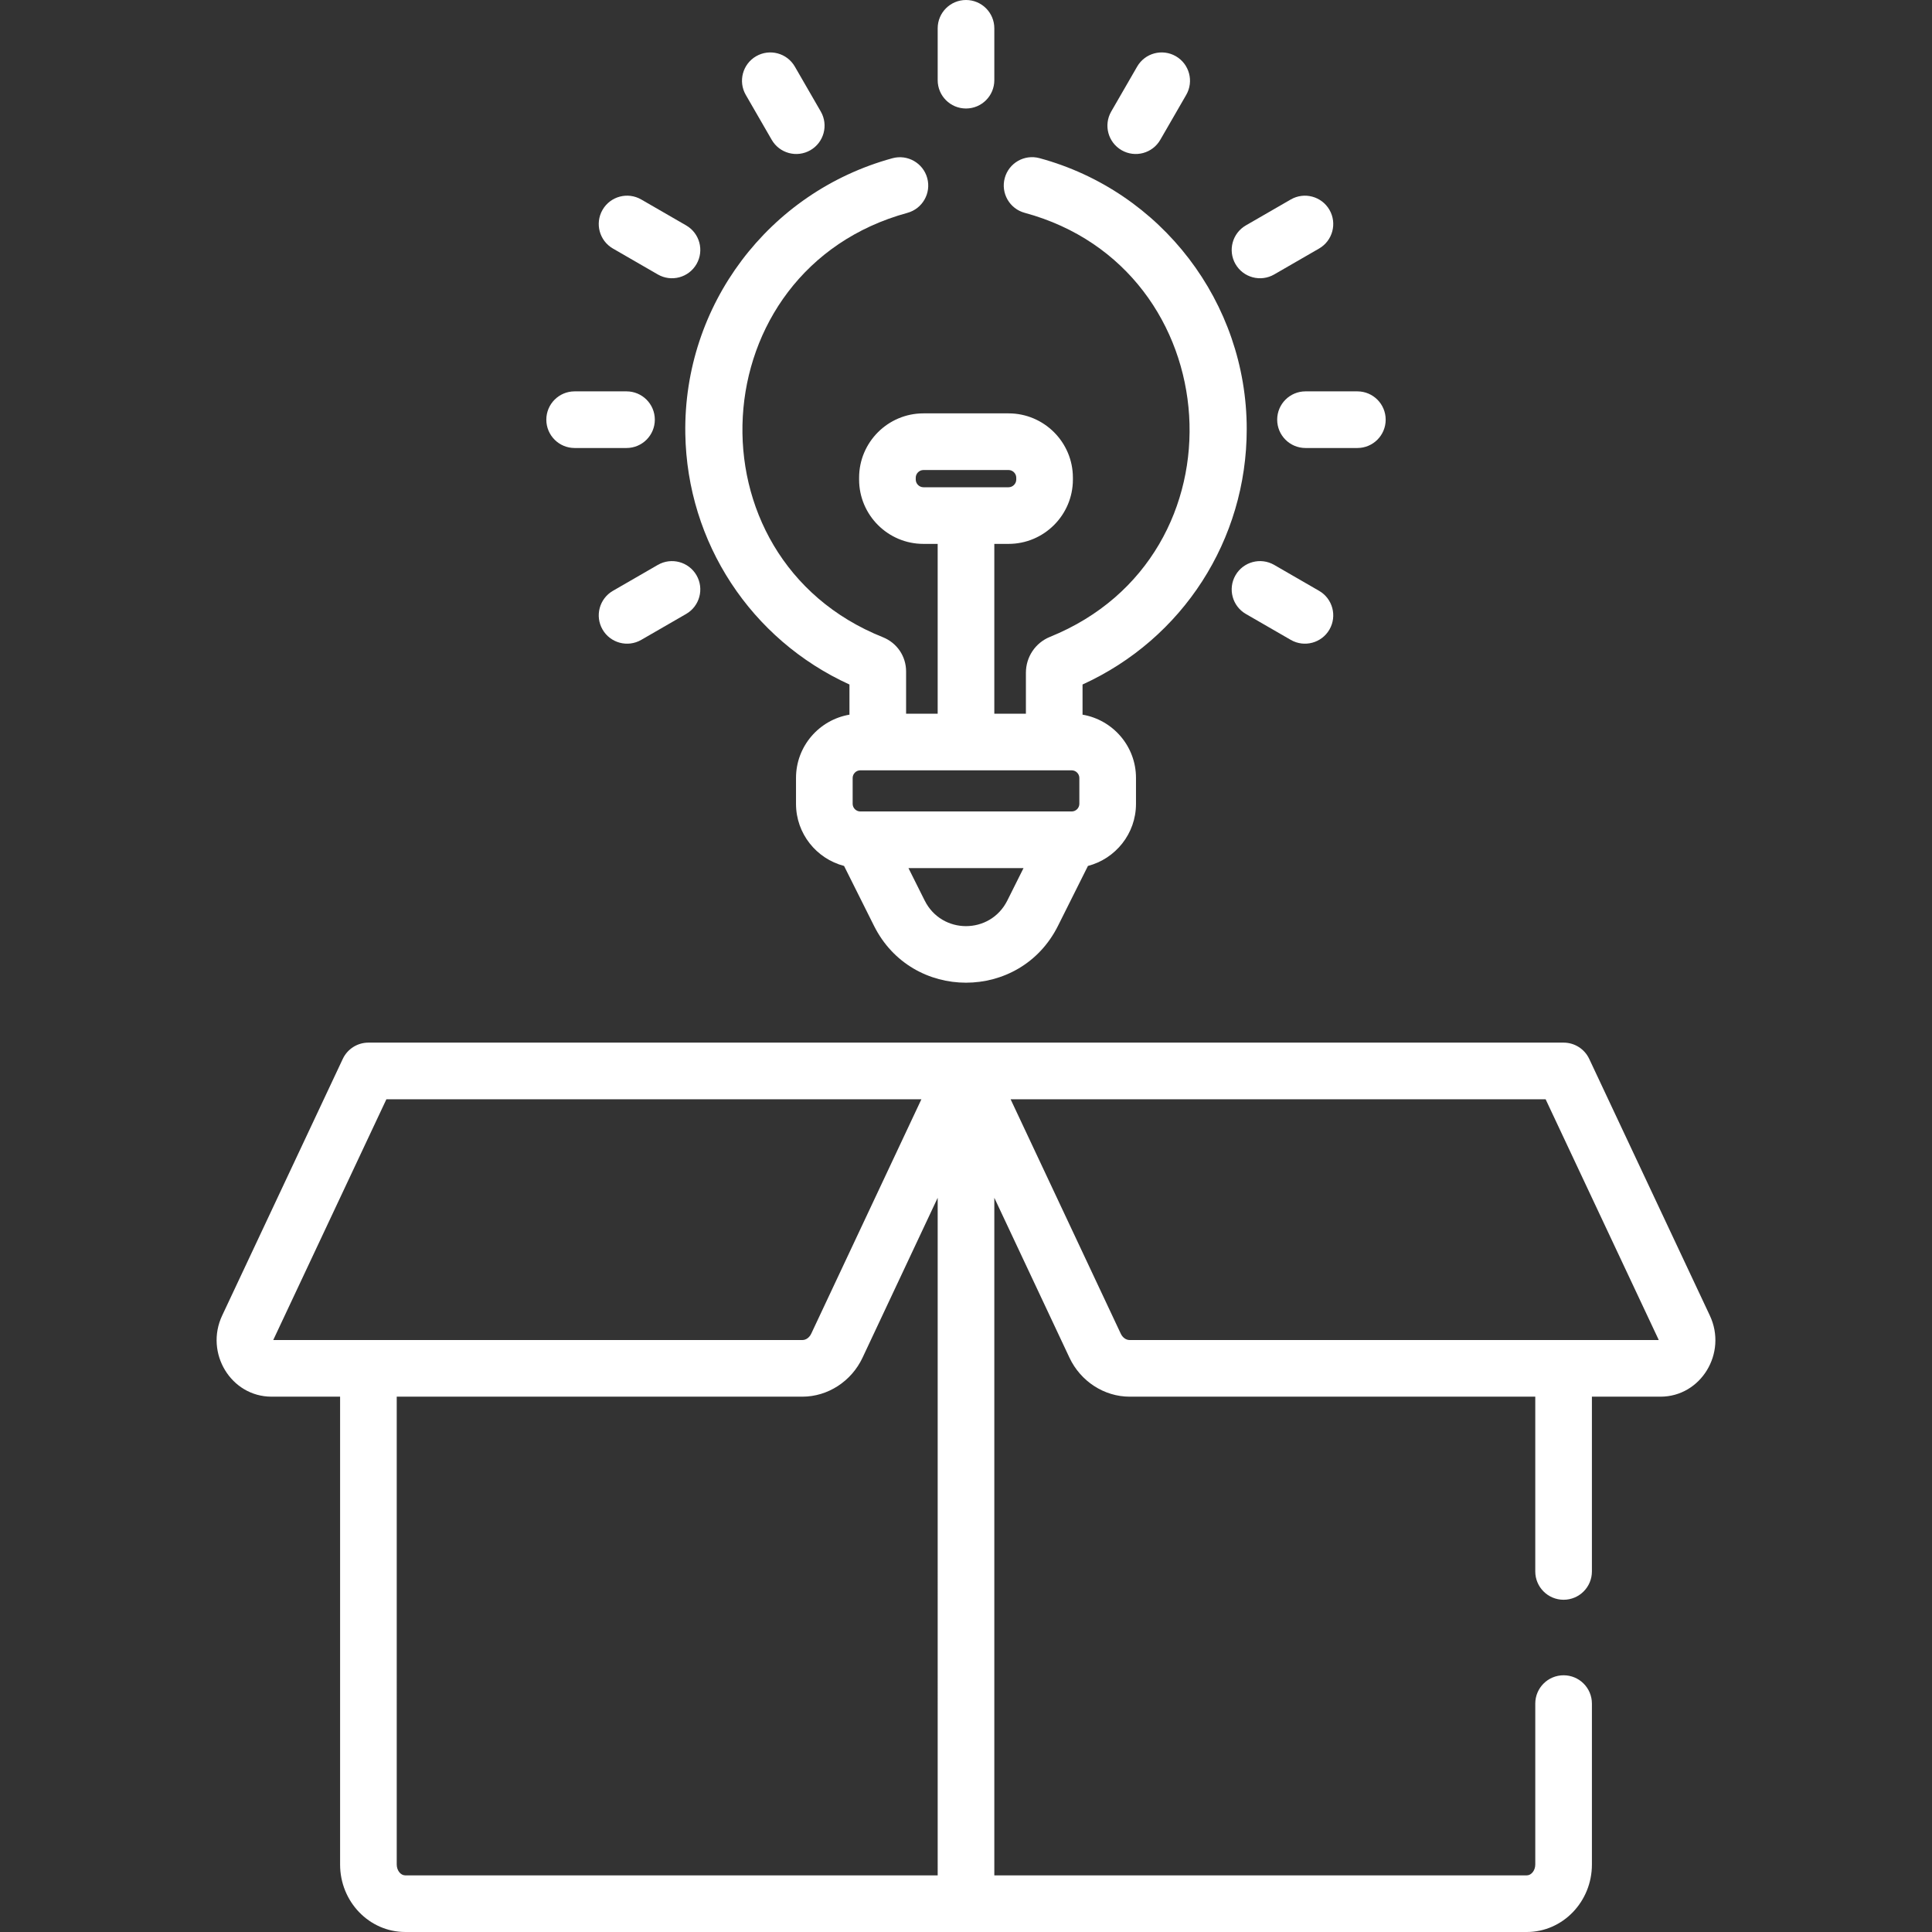 <?xml version="1.0" encoding="iso-8859-1"?>
<!-- Generator: Adobe Illustrator 19.0.0, SVG Export Plug-In . SVG Version: 6.00 Build 0)  -->
<svg xmlns="http://www.w3.org/2000/svg" xmlns:xlink="http://www.w3.org/1999/xlink" version="1.1" id="Capa_1" x="0px" y="0px" viewBox="0 0 512 512" style="enable-background:new 0 0 512 512;" xml:space="preserve" width="512px" height="512px">
<rect x="0" y="0" width="512" height="512" fill="#333333" stroke="none"/>
<g>
	<g>
		<path d="M453.122,348.626l-31.962-68.007c-1.237-2.632-3.884-4.313-6.792-4.313c-6.86,0-309.878,0-316.736,0    c-2.909,0-5.555,1.681-6.793,4.313l-31.962,68.007c-4.684,9.967,2.369,21.506,13.072,21.506h18.179v123.988    c0,9.859,7.74,17.878,17.255,17.878L404.618,512c9.514,0,17.255-8.021,17.255-17.879v-42.65c0-4.146-3.36-7.505-7.505-7.505    c-4.145,0-7.505,3.359-7.505,7.505v42.65c0,1.555-1.028,2.869-2.245,2.869H263.505V317.425l19.917,42.379    c2.95,6.277,9.21,10.329,15.944,10.329h107.497v46.315c0,4.146,3.36,7.505,7.505,7.505c4.145,0,7.505-3.359,7.505-7.505v-46.315    h18.179C450.741,370.133,457.813,358.605,453.122,348.626z M72.428,355.123c0.005-0.034,0.015-0.072,0.034-0.112l29.936-63.694    H244.18l-29.186,62.102c-0.454,0.967-1.324,1.704-2.359,1.704C207.835,355.123,79.462,355.123,72.428,355.123z M248.496,496.989    H107.383c-1.218,0-2.245-1.313-2.245-2.868V370.133h107.497c6.734,0,12.994-4.053,15.944-10.329l19.917-42.379V496.989z     M299.366,355.123c-0.961,0-1.865-0.652-2.359-1.704l-29.186-62.102h141.783l29.936,63.694c0.019,0.04,0.029,0.077,0.034,0.111    C435.36,355.123,306.991,355.123,299.366,355.123z" fill="#FFFFFF"/>
	</g>
</g>
<g>
	<g>
		<path d="M166.03,103.715h-13.744c-4.145,0-7.505,3.359-7.505,7.505s3.36,7.505,7.505,7.505h13.744    c4.145,0,7.505-3.359,7.505-7.505S170.175,103.715,166.03,103.715z" fill="#FFFFFF"/>
	</g>
</g>
<g>
	<g>
		<path d="M359.715,103.715h-13.744c-4.145,0-7.505,3.36-7.505,7.505c0,4.146,3.36,7.505,7.505,7.505h13.744    c4.145,0,7.505-3.359,7.505-7.505S363.86,103.715,359.715,103.715z" fill="#FFFFFF"/>
	</g>
</g>
<g>
	<g>
		<path d="M184.582,152.452c-2.071-3.588-6.662-4.818-10.252-2.747l-11.903,6.872c-3.589,2.072-4.819,6.661-2.747,10.252    c2.072,3.589,6.661,4.819,10.252,2.747l11.903-6.872C185.425,160.632,186.654,156.043,184.582,152.452z" fill="#FFFFFF"/>
	</g>
</g>
<g>
	<g>
		<path d="M352.319,55.611c-2.072-3.589-6.663-4.818-10.252-2.747l-11.903,6.872c-3.589,2.072-4.819,6.661-2.747,10.252    c2.071,3.588,6.661,4.818,10.252,2.747l11.903-6.872C353.162,63.79,354.392,59.201,352.319,55.611z" fill="#FFFFFF"/>
	</g>
</g>
<g>
	<g>
		<path d="M311.61,14.9c-3.59-2.072-8.18-0.844-10.252,2.747l-6.873,11.904c-2.072,3.589-0.843,8.179,2.747,10.252    c3.59,2.072,8.179,0.843,10.252-2.747l6.873-11.904C316.43,21.562,315.2,16.972,311.61,14.9z" fill="#FFFFFF"/>
	</g>
</g>
<g>
	<g>
		<path d="M256.001,0c-4.145,0-7.505,3.359-7.505,7.505v13.744c0,4.146,3.36,7.505,7.505,7.505s7.505-3.359,7.505-7.505V7.505    C263.506,3.359,260.145,0,256.001,0z" fill="#FFFFFF"/>
	</g>
</g>
<g>
	<g>
		<path d="M217.514,29.551l-6.873-11.904c-2.072-3.59-6.663-4.818-10.252-2.747c-3.589,2.072-4.819,6.662-2.747,10.252l6.873,11.904    c2.072,3.589,6.661,4.819,10.252,2.747C218.357,37.73,219.586,33.14,217.514,29.551z" fill="#FFFFFF"/>
	</g>
</g>
<g>
	<g>
		<path d="M349.573,156.577l-11.903-6.872c-3.59-2.072-8.179-0.845-10.252,2.747c-2.072,3.59-0.843,8.179,2.747,10.252l11.903,6.872    c3.594,2.073,8.182,0.84,10.252-2.747C354.392,163.238,353.162,158.649,349.573,156.577z" fill="#FFFFFF"/>
	</g>
</g>
<g>
	<g>
		<path d="M181.835,59.735l-11.903-6.872c-3.591-2.072-8.18-0.845-10.252,2.747c-2.072,3.59-0.843,8.179,2.747,10.252l11.903,6.872    c3.591,2.072,8.181,0.842,10.252-2.747C186.654,66.396,185.425,61.807,181.835,59.735z" fill="#FFFFFF"/>
	</g>
</g>
<g>
	<g>
		<path d="M330.395,113.711c0-33.521-22.585-63.047-54.923-71.8c-4.003-1.085-8.122,1.282-9.205,5.283    c-1.083,4.002,1.283,8.122,5.284,9.205c54.437,14.735,59.54,90.981,6.72,112.372c-3.886,1.576-6.396,5.315-6.396,9.523v10.84    h-8.371v-44.998h3.778c9.4,0,17.047-7.648,17.047-17.047v-0.494c0-9.4-7.648-17.047-17.047-17.047h-22.564    c-9.4,0-17.047,7.648-17.047,17.047v0.494c0,9.4,7.648,17.047,17.047,17.047h3.776v44.998h-8.37v-11.205    c0-4.009-2.416-7.565-6.152-9.059c-52.647-21.046-48.513-97.418,6.495-112.459c3.999-1.094,6.353-5.22,5.259-9.219    c-1.093-3.997-5.223-6.347-9.218-5.26c-32.871,8.989-55.444,39.009-54.894,73.003c0.467,28.869,17.419,54.582,43.501,66.468v7.991    c-8.027,1.367-14.164,8.354-14.164,16.764v6.871c0,7.904,5.423,14.548,12.737,16.456l7.942,15.886    c10.036,20.07,38.707,20.066,48.739,0l7.943-15.887c7.315-1.908,12.736-8.552,12.736-16.456v-6.871    c0-8.411-6.137-15.397-14.164-16.764v-7.991C313.424,169.314,330.395,143.089,330.395,113.711z M244.718,129.128    c-1.104,0-2.037-0.934-2.037-2.037v-0.494c0-1.105,0.934-2.037,2.037-2.037h22.564c1.105,0,2.037,0.934,2.037,2.037v0.494    c0,1.105-0.934,2.037-2.037,2.037H244.718z M266.945,238.658c-4.515,9.03-17.366,9.046-21.89,0.001l-4.303-8.606h30.494    L266.945,238.658z M286.039,213.03c0,1.092-0.923,2.014-2.014,2.014c-7.531,0-49.82,0-56.05,0c-1.092,0-2.014-0.923-2.014-2.014    v-6.871c0-1.092,0.923-2.014,2.014-2.014c6.78,0,49.325,0,56.05,0c1.092,0,2.014,0.923,2.014,2.014V213.03z" fill="#FFFFFF"/>
	</g>
</g>
<g>
</g>
<g>
</g>
<g>
</g>
<g>
</g>
<g>
</g>
<g>
</g>
<g>
</g>
<g>
</g>
<g>
</g>
<g>
</g>
<g>
</g>
<g>
</g>
<g>
</g>
<g>
</g>
<g>
</g>
</svg>
